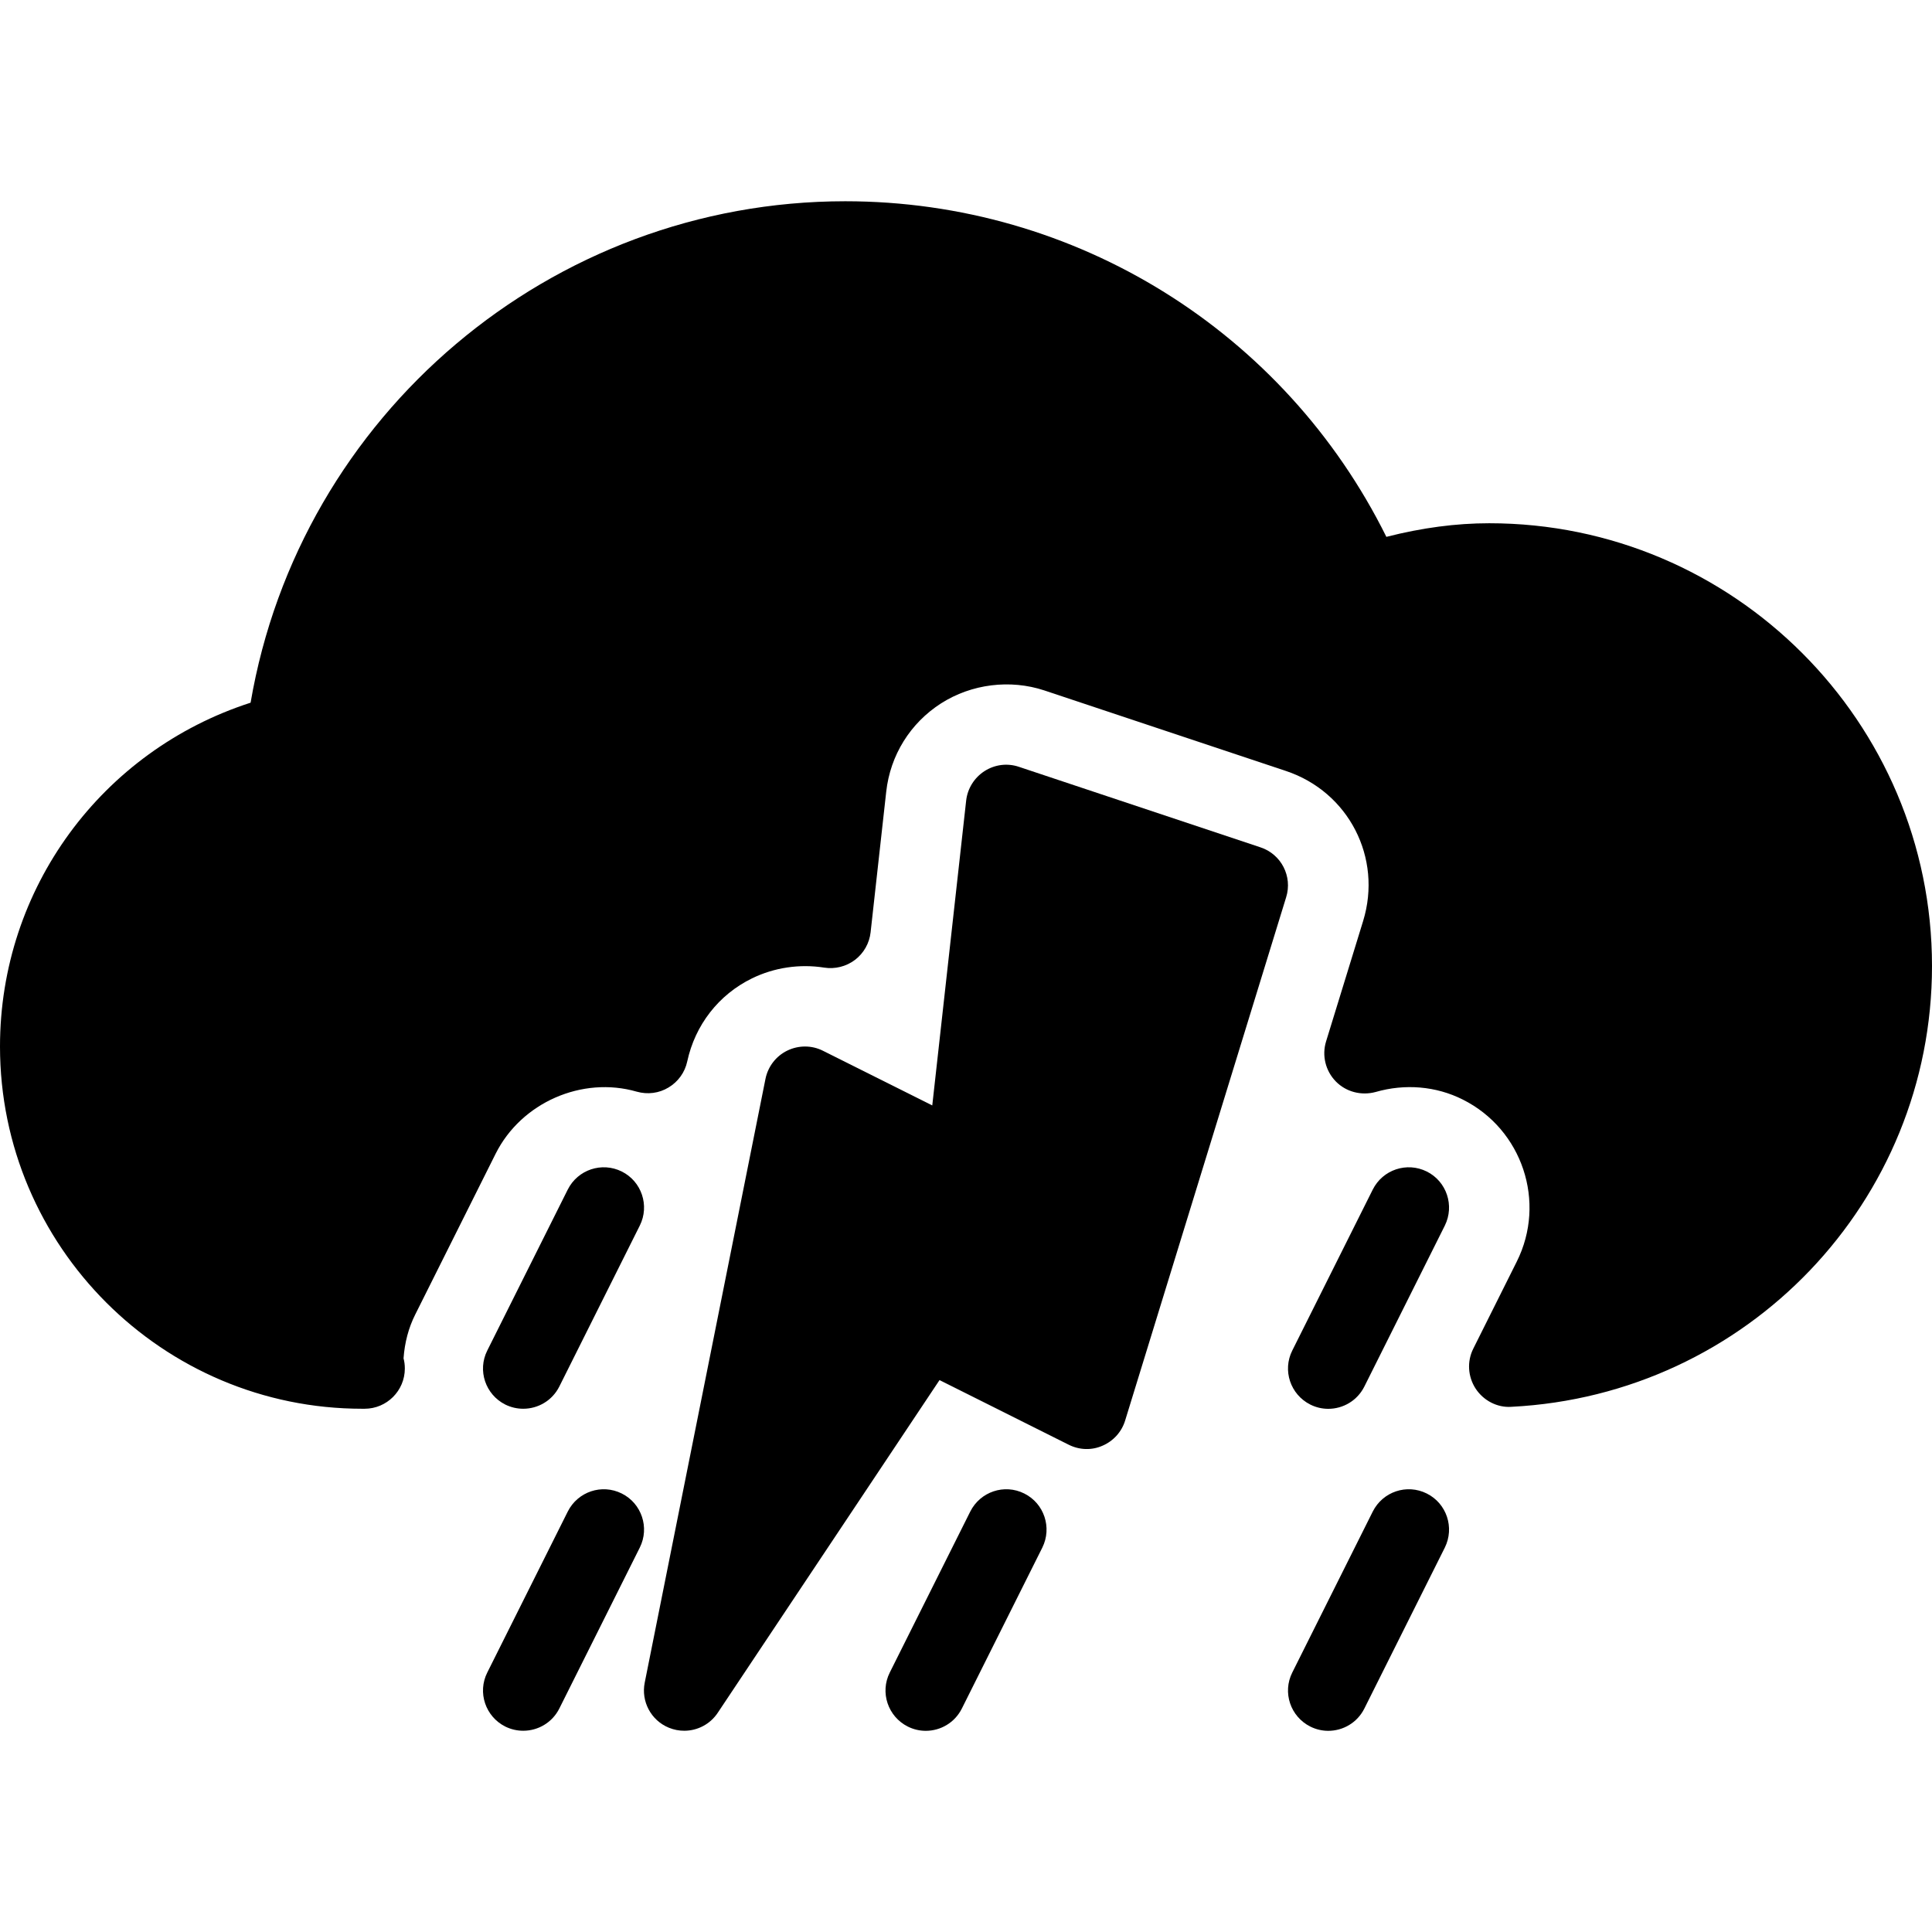 <?xml version="1.0" encoding="iso-8859-1"?>
<!-- Generator: Adobe Illustrator 19.0.0, SVG Export Plug-In . SVG Version: 6.00 Build 0)  -->
<svg version="1.1" id="Layer_1" xmlns="http://www.w3.org/2000/svg" xmlns:xlink="http://www.w3.org/1999/xlink" x="0px" y="0px"
	 viewBox="0 0 24 24" style="enable-background:new 0 0 24 24;" xml:space="preserve">
<g>
	<path d="M7.724,18.553c-0.248-0.124-0.547-0.023-0.671,0.224l-1,2c-0.124,0.247-0.023,0.547,0.224,0.671
		C6.348,21.483,6.424,21.5,6.5,21.5c0.184,0,0.36-0.101,0.448-0.276l1-2C8.071,18.977,7.971,18.676,7.724,18.553z"/>
	<path d="M17.724,18.553c-0.248-0.124-0.547-0.023-0.671,0.224l-1,2c-0.124,0.247-0.023,0.547,0.224,0.671
		c0.072,0.036,0.148,0.053,0.223,0.053c0.184,0,0.36-0.101,0.448-0.276l1-2C18.071,18.977,17.971,18.676,17.724,18.553z"/>
	<path d="M7.724,14.553c-0.248-0.123-0.547-0.023-0.671,0.224l-1,2c-0.124,0.247-0.023,0.547,0.224,0.671
		C6.348,17.483,6.424,17.5,6.5,17.5c0.184,0,0.36-0.101,0.448-0.276l1-2C8.071,14.977,7.971,14.676,7.724,14.553z"/>
	<path d="M17.724,14.553c-0.248-0.123-0.547-0.023-0.671,0.224l-1,2c-0.124,0.247-0.023,0.547,0.224,0.671
		c0.072,0.036,0.148,0.053,0.223,0.053c0.184,0,0.36-0.101,0.448-0.276l1-2C18.071,14.977,17.971,14.676,17.724,14.553z"/>
	<path d="M15.658,10.526l-3-1c-0.144-0.049-0.3-0.029-0.428,0.053c-0.127,0.082-0.211,0.216-0.228,0.366l-0.421,3.787l-1.358-0.679
		c-0.139-0.07-0.303-0.07-0.443-0.002c-0.14,0.068-0.24,0.198-0.271,0.351l-1.5,7.5c-0.047,0.234,0.078,0.469,0.299,0.56
		C8.371,21.488,8.436,21.5,8.5,21.5c0.163,0,0.321-0.08,0.416-0.223l2.755-4.133l1.605,0.803c0.132,0.066,0.285,0.072,0.42,0.012
		c0.135-0.058,0.238-0.172,0.281-0.313l2-6.5C16.058,10.887,15.916,10.611,15.658,10.526z"/>
	<path d="M18.5,6.5c-0.413,0-0.834,0.056-1.278,0.169C15.96,4.123,13.369,2.5,10.5,2.5c-3.658,0-6.776,2.655-7.387,6.229
		C1.264,9.326,0,11.036,0,13c0,2.481,2.019,4.5,4.5,4.5h0.009c0.007,0,0.013,0,0.02,0c0.276,0,0.5-0.224,0.5-0.5
		c0-0.043-0.005-0.086-0.016-0.126c0.014-0.196,0.062-0.379,0.145-0.544l1-2c0.318-0.633,1.072-0.965,1.752-0.769
		c0.134,0.038,0.277,0.02,0.395-0.052c0.119-0.071,0.203-0.188,0.232-0.323c0.098-0.454,0.391-0.83,0.804-1.032
		c0.276-0.135,0.592-0.182,0.897-0.134c0.135,0.021,0.273-0.013,0.383-0.096c0.109-0.083,0.179-0.207,0.194-0.343l0.194-1.746
		c0.05-0.453,0.299-0.853,0.682-1.098c0.378-0.241,0.858-0.301,1.283-0.16l3,1c0.78,0.26,1.201,1.079,0.959,1.865l-0.46,1.495
		c-0.054,0.175-0.007,0.366,0.121,0.497c0.128,0.131,0.318,0.179,0.495,0.131c0.364-0.105,0.75-0.073,1.082,0.094
		c0.74,0.37,1.041,1.273,0.671,2.013l-0.54,1.081c-0.08,0.159-0.068,0.348,0.029,0.497c0.097,0.148,0.268,0.238,0.443,0.226
		C21.705,17.328,24,14.923,24,12C24,8.967,21.533,6.5,18.5,6.5z"/>
	<path d="M12.724,18.553c-0.247-0.124-0.547-0.023-0.671,0.224l-1,2c-0.124,0.247-0.023,0.547,0.224,0.671
		c0.072,0.036,0.148,0.053,0.223,0.053c0.184,0,0.36-0.101,0.448-0.276l1-2C13.071,18.977,12.971,18.676,12.724,18.553z"/>
</g>
<g>
</g>
<g>
</g>
<g>
</g>
<g>
</g>
<g>
</g>
<g>
</g>
<g>
</g>
<g>
</g>
<g>
</g>
<g>
</g>
<g>
</g>
<g>
</g>
<g>
</g>
<g>
</g>
<g>
</g>
</svg>
